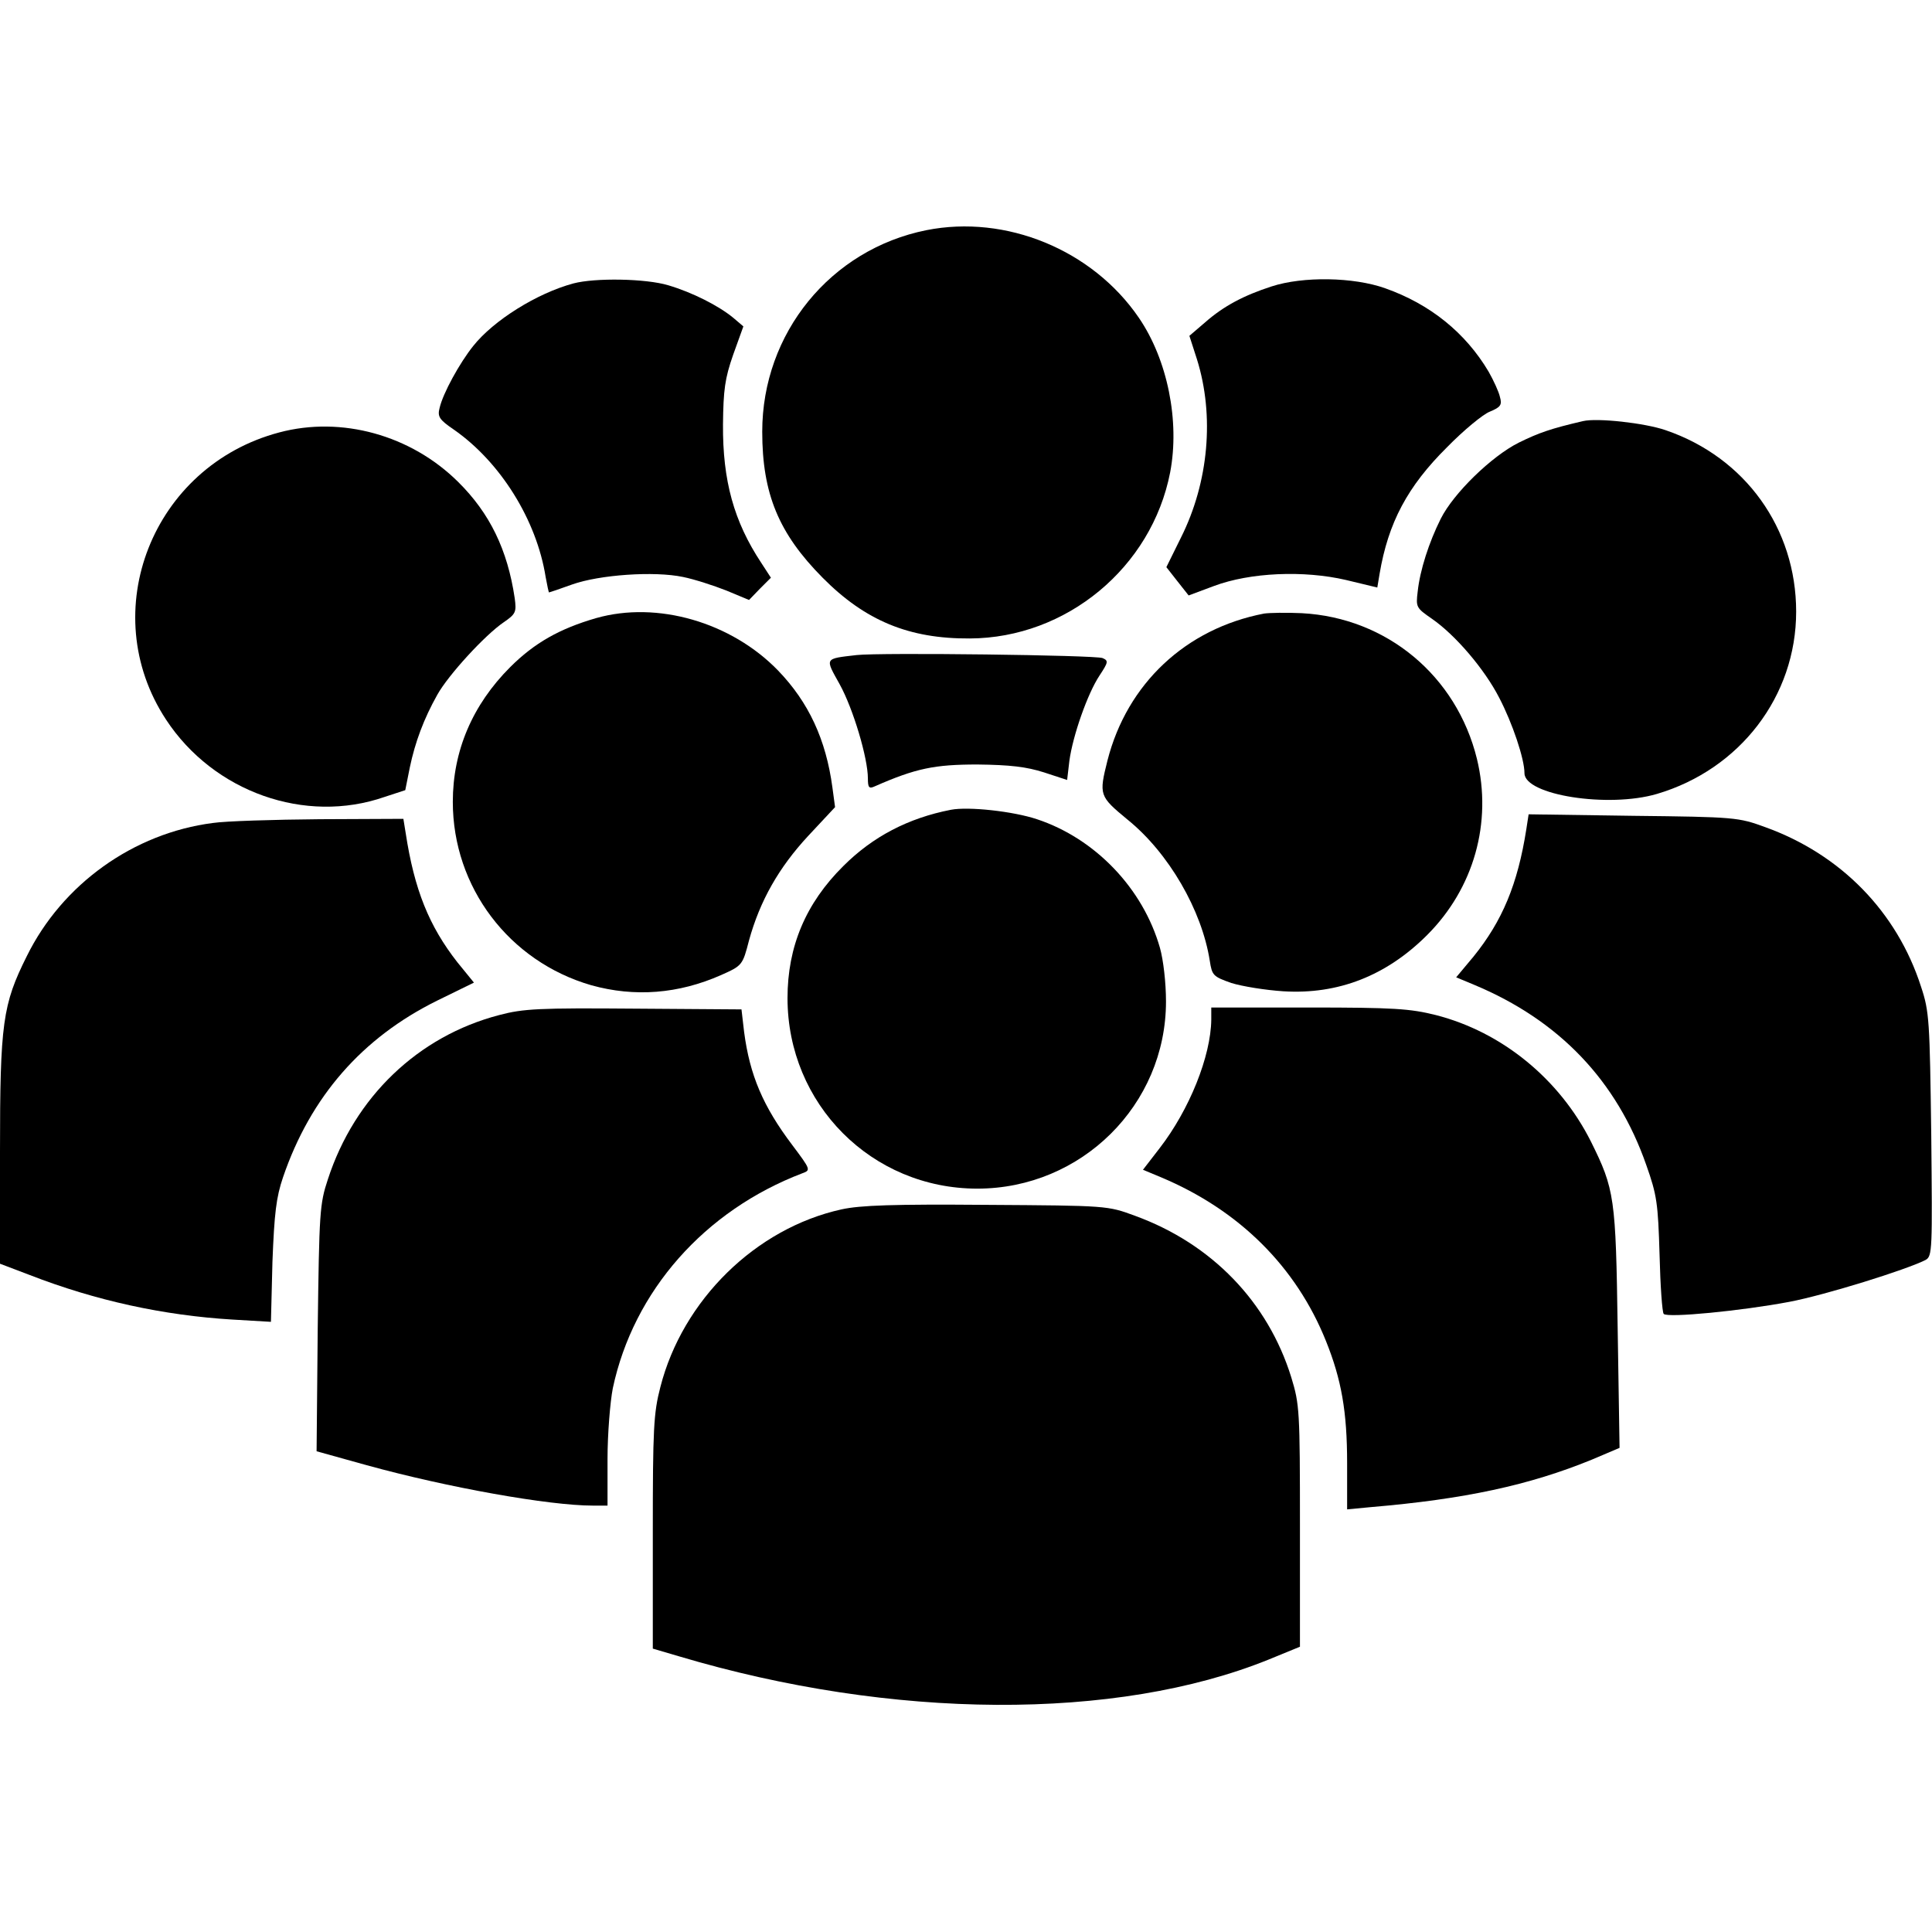<?xml version="1.0" standalone="no"?>
<!DOCTYPE svg PUBLIC "-//W3C//DTD SVG 20010904//EN"
 "http://www.w3.org/TR/2001/REC-SVG-20010904/DTD/svg10.dtd">
<svg version="1.0" xmlns="http://www.w3.org/2000/svg"
 width="512pt" height="512pt" viewBox="0 0 512 512"
 preserveAspectRatio="xMidYMid meet">

<g transform="translate(0,512) scale(0.1,-0.1)"
fill="#000000" stroke="none">
<path d="M2455 4510 c-254 -51 -435 -273 -435 -534 0 -165 44 -270 160 -387
113 -114 229 -162 390 -161 256 1 482 188 531 440 26 136 -7 299 -83 410 -123
180 -352 274 -563 232z"/>
<path d="M1520 4369 c-97 -26 -212 -98 -266 -166 -36 -45 -80 -125 -89 -164
-6 -23 -1 -31 37 -57 124 -86 220 -240 244 -391 4 -22 8 -41 9 -41 1 0 28 9
61 21 73 26 218 36 294 20 30 -6 82 -23 115 -36 l60 -25 29 30 29 29 -26 40
c-72 109 -102 217 -101 366 1 92 5 122 27 185 l27 75 -27 23 c-39 32 -108 67
-172 86 -60 18 -194 20 -251 5z"/>
<path d="M3370 4361 c-74 -24 -127 -52 -176 -95 l-42 -36 20 -62 c47 -150 31
-326 -42 -472 l-39 -79 29 -37 30 -38 67 25 c96 36 238 42 350 16 l83 -20 6
36 c23 136 74 232 179 336 44 45 95 87 113 94 29 12 33 18 27 39 -3 14 -17 44
-30 67 -61 103 -155 179 -274 221 -84 30 -218 32 -301 5z"/>
<path d="M4195 4004 c-86 -20 -117 -31 -170 -57 -72 -36 -173 -134 -207 -202
-31 -62 -55 -136 -61 -193 -5 -41 -4 -43 38 -72 62 -43 139 -133 178 -209 35
-67 67 -162 67 -200 0 -58 222 -93 351 -55 220 65 369 259 369 483 0 221 -135
409 -346 481 -55 19 -181 33 -219 24z"/>
<path d="M740 3974 c-336 -89 -488 -475 -300 -761 126 -192 369 -278 579 -205
l55 18 12 60 c14 67 37 129 73 193 29 52 126 158 176 192 32 22 34 27 29 64
-19 128 -66 225 -150 308 -125 124 -309 175 -474 131z"/>
<path d="M1580 3482 c-97 -28 -164 -66 -228 -130 -100 -100 -152 -222 -152
-357 0 -226 149 -423 367 -486 115 -32 231 -23 344 27 56 25 57 26 74 92 29
105 79 193 157 277 l71 76 -7 52 c-17 127 -63 226 -144 310 -124 128 -320 185
-482 139z"/>
<path d="M3350 3494 c-208 -40 -363 -186 -415 -389 -23 -92 -22 -95 53 -157
109 -88 197 -240 218 -374 6 -39 9 -42 57 -59 29 -9 91 -19 138 -22 145 -9
273 41 381 149 124 124 173 298 132 467 -54 220 -239 374 -464 386 -41 2 -86
1 -100 -1z"/>
<path d="M2270 3384 c-86 -10 -84 -7 -45 -77 36 -65 75 -196 75 -250 0 -24 3
-28 18 -21 109 48 159 58 272 58 87 -1 130 -6 177 -21 l61 -20 6 51 c9 66 48
178 80 226 23 35 24 39 8 46 -18 8 -592 15 -652 8z"/>
<path d="M2520 2974 c-113 -22 -207 -71 -285 -149 -100 -99 -148 -214 -148
-350 0 -281 223 -505 503 -505 276 0 500 222 500 496 0 50 -7 110 -16 142 -45
158 -172 290 -326 341 -63 21 -181 34 -228 25z"/>
<path d="M4045 2923 c-23 -147 -64 -244 -140 -338 l-46 -55 48 -20 c225 -94
378 -254 456 -478 28 -79 31 -101 35 -237 2 -82 7 -153 11 -157 10 -11 206 8
333 32 95 18 310 85 361 111 18 10 18 26 15 332 -4 302 -5 326 -27 392 -64
199 -213 351 -413 423 -71 26 -80 27 -350 30 l-277 4 -6 -39z"/>
<path d="M564 2939 c-210 -27 -399 -162 -493 -353 -64 -128 -71 -177 -71 -518
l0 -297 79 -30 c175 -68 355 -107 537 -118 l102 -6 4 159 c5 129 10 171 28
224 73 214 210 370 408 468 l98 48 -44 54 c-75 96 -114 192 -137 343 l-6 37
-222 -1 c-122 -1 -250 -5 -283 -10z"/>
<path d="M1323 2430 c-215 -56 -383 -217 -454 -435 -22 -66 -23 -88 -27 -396
l-3 -325 133 -37 c214 -59 483 -107 599 -107 l39 0 0 123 c0 67 7 152 14 188
55 258 243 471 503 570 22 8 21 10 -27 74 -78 103 -113 186 -128 300 l-7 60
-285 2 c-251 2 -293 0 -357 -17z"/>
<path d="M3210 2418 c-1 -97 -58 -239 -137 -341 l-44 -57 48 -20 c207 -87 358
-237 437 -434 41 -102 56 -187 56 -323 l0 -123 63 6 c248 21 420 58 586 126
l73 31 -5 316 c-5 348 -8 369 -71 496 -83 165 -235 290 -411 335 -68 17 -111
20 -337 20 l-258 0 0 -32z"/>
<path d="M2230 1915 c-227 -50 -421 -240 -480 -471 -18 -69 -20 -111 -20 -385
l0 -308 68 -20 c566 -169 1161 -172 1564 -9 l83 34 0 319 c0 307 -1 323 -23
395 -62 200 -211 354 -414 428 -73 27 -74 27 -393 29 -247 2 -335 -1 -385 -12z"/>
</g>
</svg>
